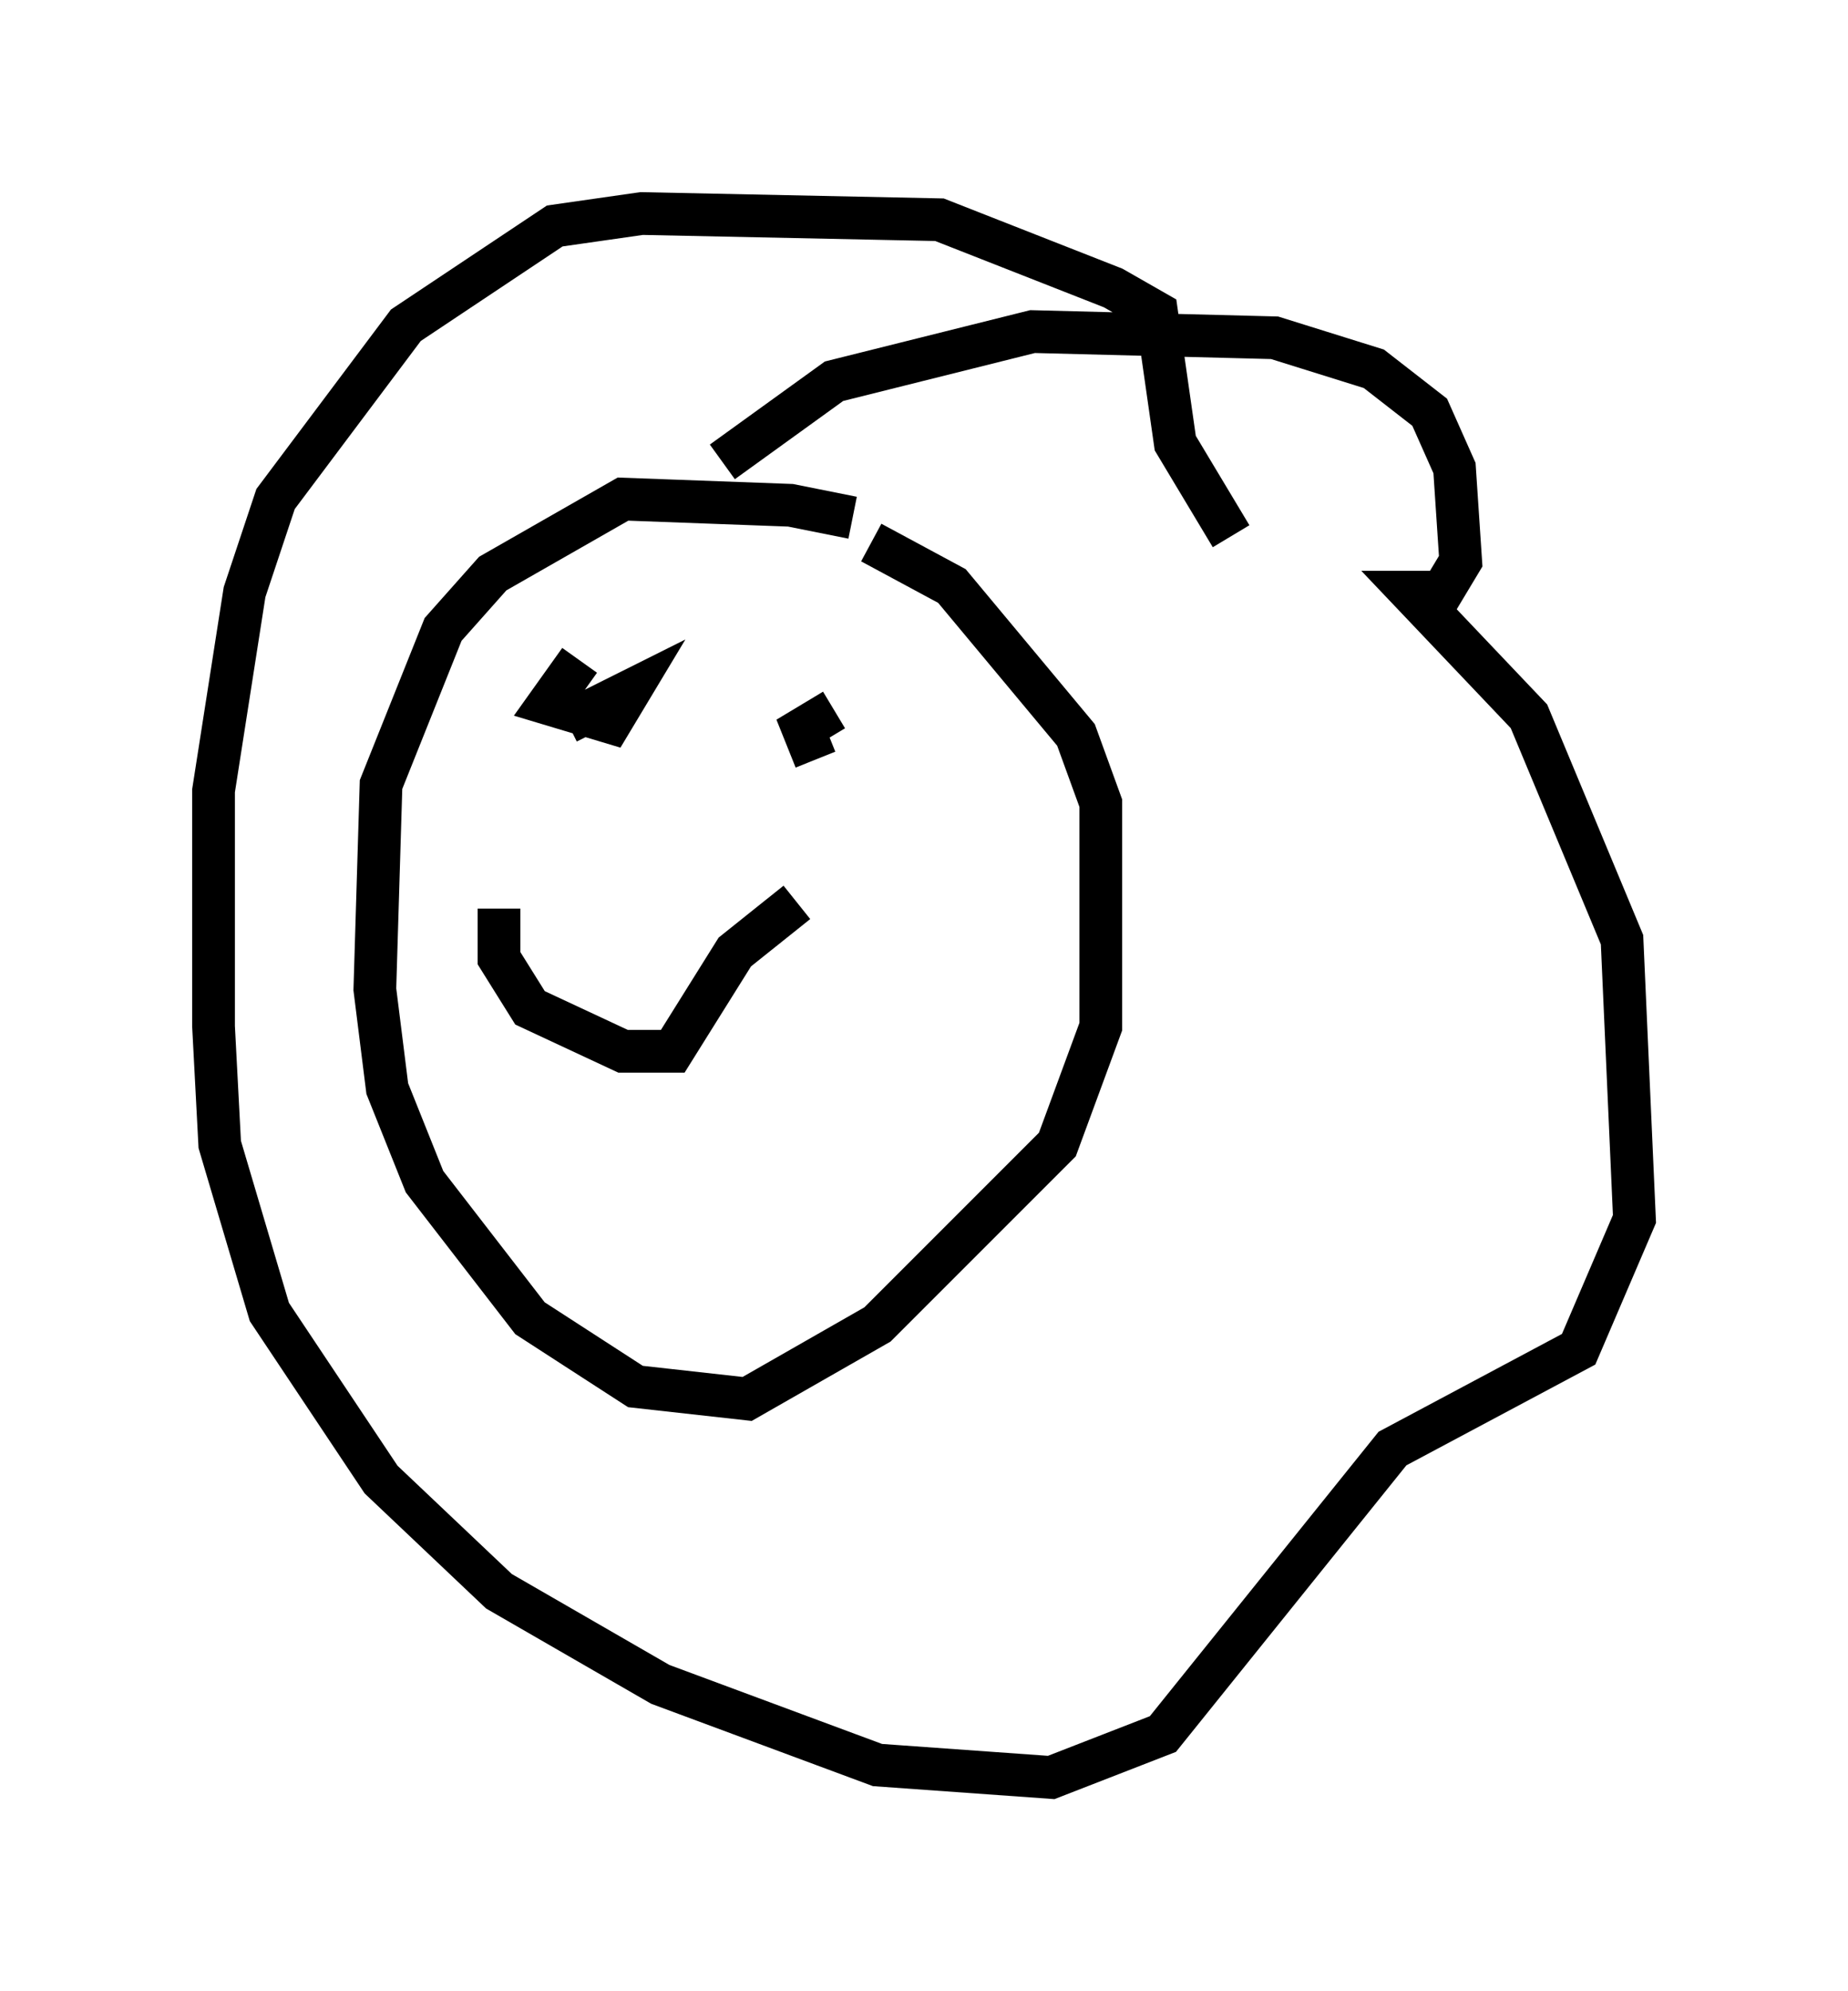 <?xml version="1.0" encoding="utf-8" ?>
<svg baseProfile="full" height="46.603" version="1.1" width="43.262" xmlns="http://www.w3.org/2000/svg" xmlns:ev="http://www.w3.org/2001/xml-events" xmlns:xlink="http://www.w3.org/1999/xlink"><defs /><rect fill="white" height="46.603" width="43.262" x="0" y="0" /><path d="M20.832, 12.844 m-0.872, -0.726 l-1.453, -0.291 -3.922, -0.145 l-3.05, 1.743 -1.162, 1.307 l-1.453, 3.631 -0.145, 4.793 l0.291, 2.324 0.872, 2.179 l2.469, 3.196 2.469, 1.598 l2.615, 0.291 3.05, -1.743 l4.212, -4.212 1.017, -2.76 l0.0, -5.229 -0.581, -1.598 l-2.905, -3.486 -1.888, -1.017 m-3.486, -1.888 l2.615, -1.888 4.648, -1.162 l5.665, 0.145 2.324, 0.726 l1.307, 1.017 0.581, 1.307 l0.145, 2.179 -0.436, 0.726 l-0.726, 0.0 2.76, 2.905 l2.179, 5.229 0.291, 6.536 l-1.307, 3.05 -4.358, 2.324 l-5.374, 6.682 -2.615, 1.017 l-4.067, -0.291 -5.084, -1.888 l-3.777, -2.179 -2.76, -2.615 l-2.615, -3.922 -1.162, -3.922 l-0.145, -2.76 0.0, -5.52 l0.726, -4.648 0.726, -2.179 l3.05, -4.067 3.486, -2.324 l2.034, -0.291 6.972, 0.145 l4.067, 1.598 1.017, 0.581 l0.436, 3.05 1.307, 2.179 m-15.251, 2.905 l-0.726, 1.017 1.453, 0.436 l0.436, -0.726 -1.453, 0.726 m6.246, -0.291 l-0.726, 0.436 0.291, 0.726 m-7.408, 3.486 l0.0, 1.162 0.726, 1.162 l2.179, 1.017 1.162, 0.0 l1.453, -2.324 1.453, -1.162 " fill="none" stroke="black" stroke-width="1" /></svg>